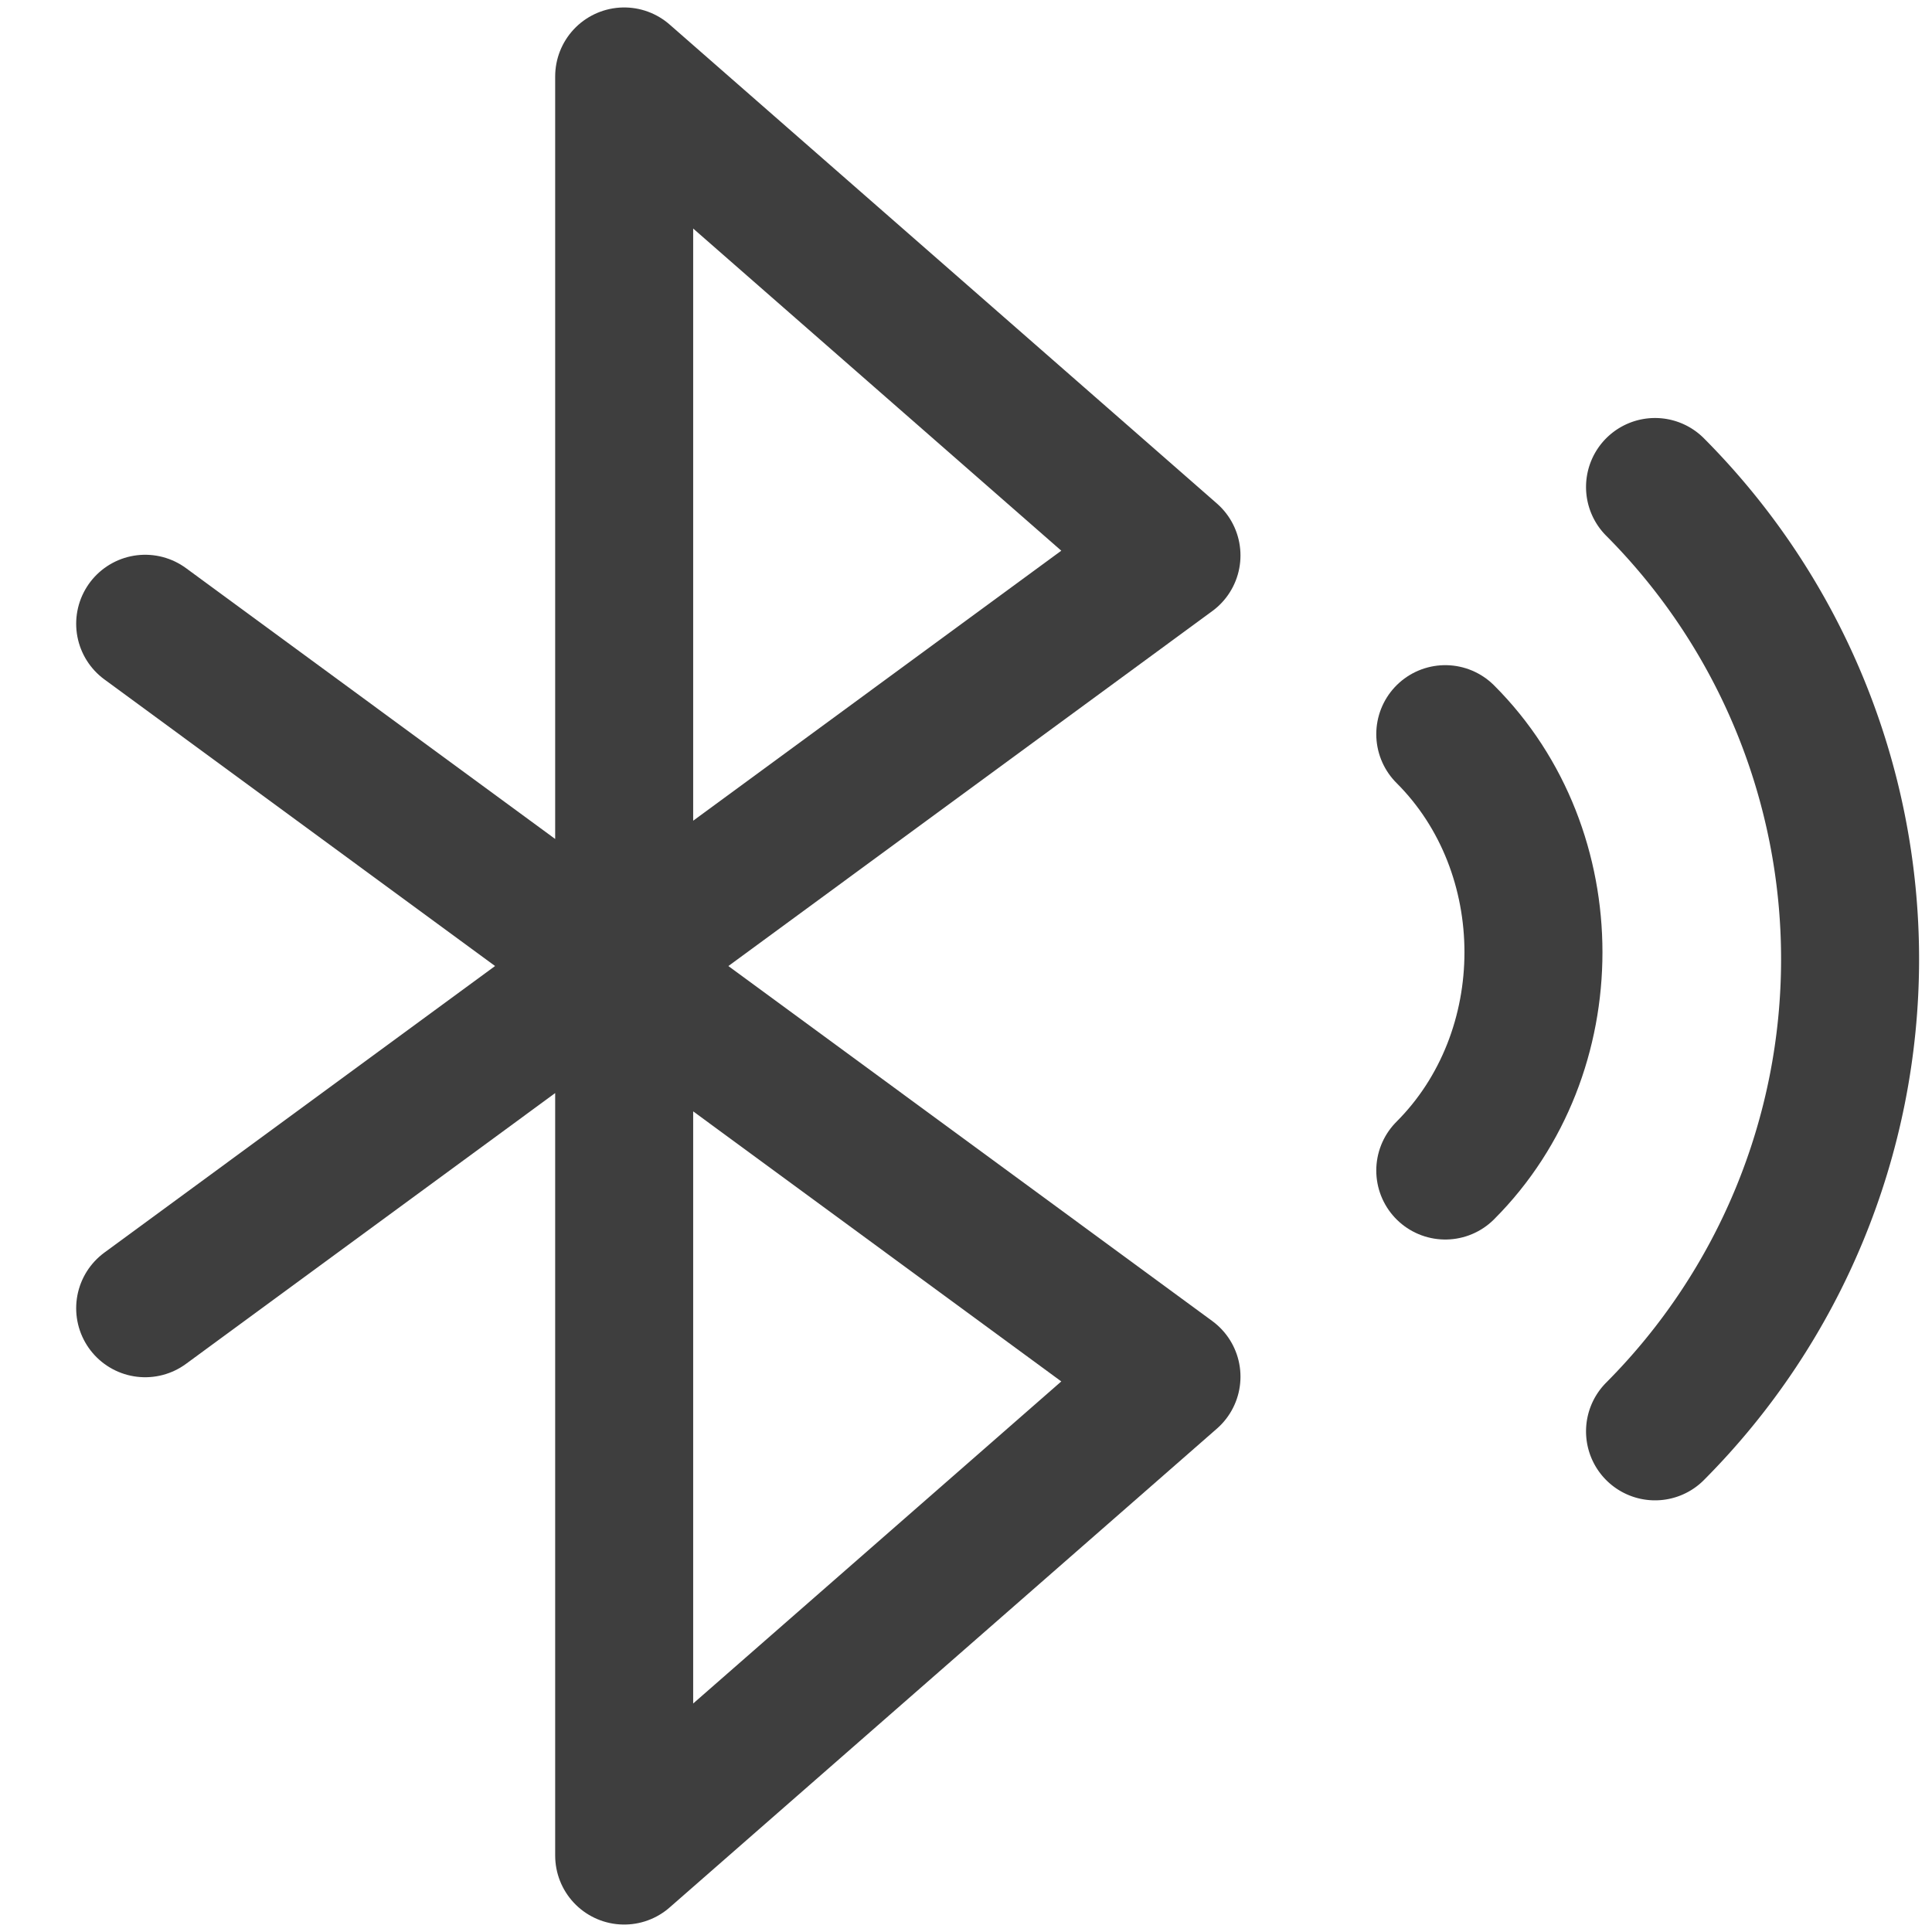 <svg xmlns="http://www.w3.org/2000/svg" fill="none" viewBox="0 0 14 14"><g id="bluetooth-searching--bluetooth-internet-server-network-wireless-searching-connecting-connection"><path id="Vector" stroke="#3e3e3e" stroke-linecap="round" stroke-linejoin="round" d="m1.052 9.48 7.437-5.455L4.523.554v12.892l3.966-3.47L1.052 4.52"></path><path id="Vector_2" stroke="#3e3e3e" stroke-linecap="round" stroke-linejoin="round" d="M11.993 3.529a4.848 4.848 0 0 1 0 6.843"></path><path id="Vector_3" stroke="#3e3e3e" stroke-linecap="round" stroke-linejoin="round" d="M10.473 5.32c.852.85.852 2.31 0 3.162"></path></g></svg>